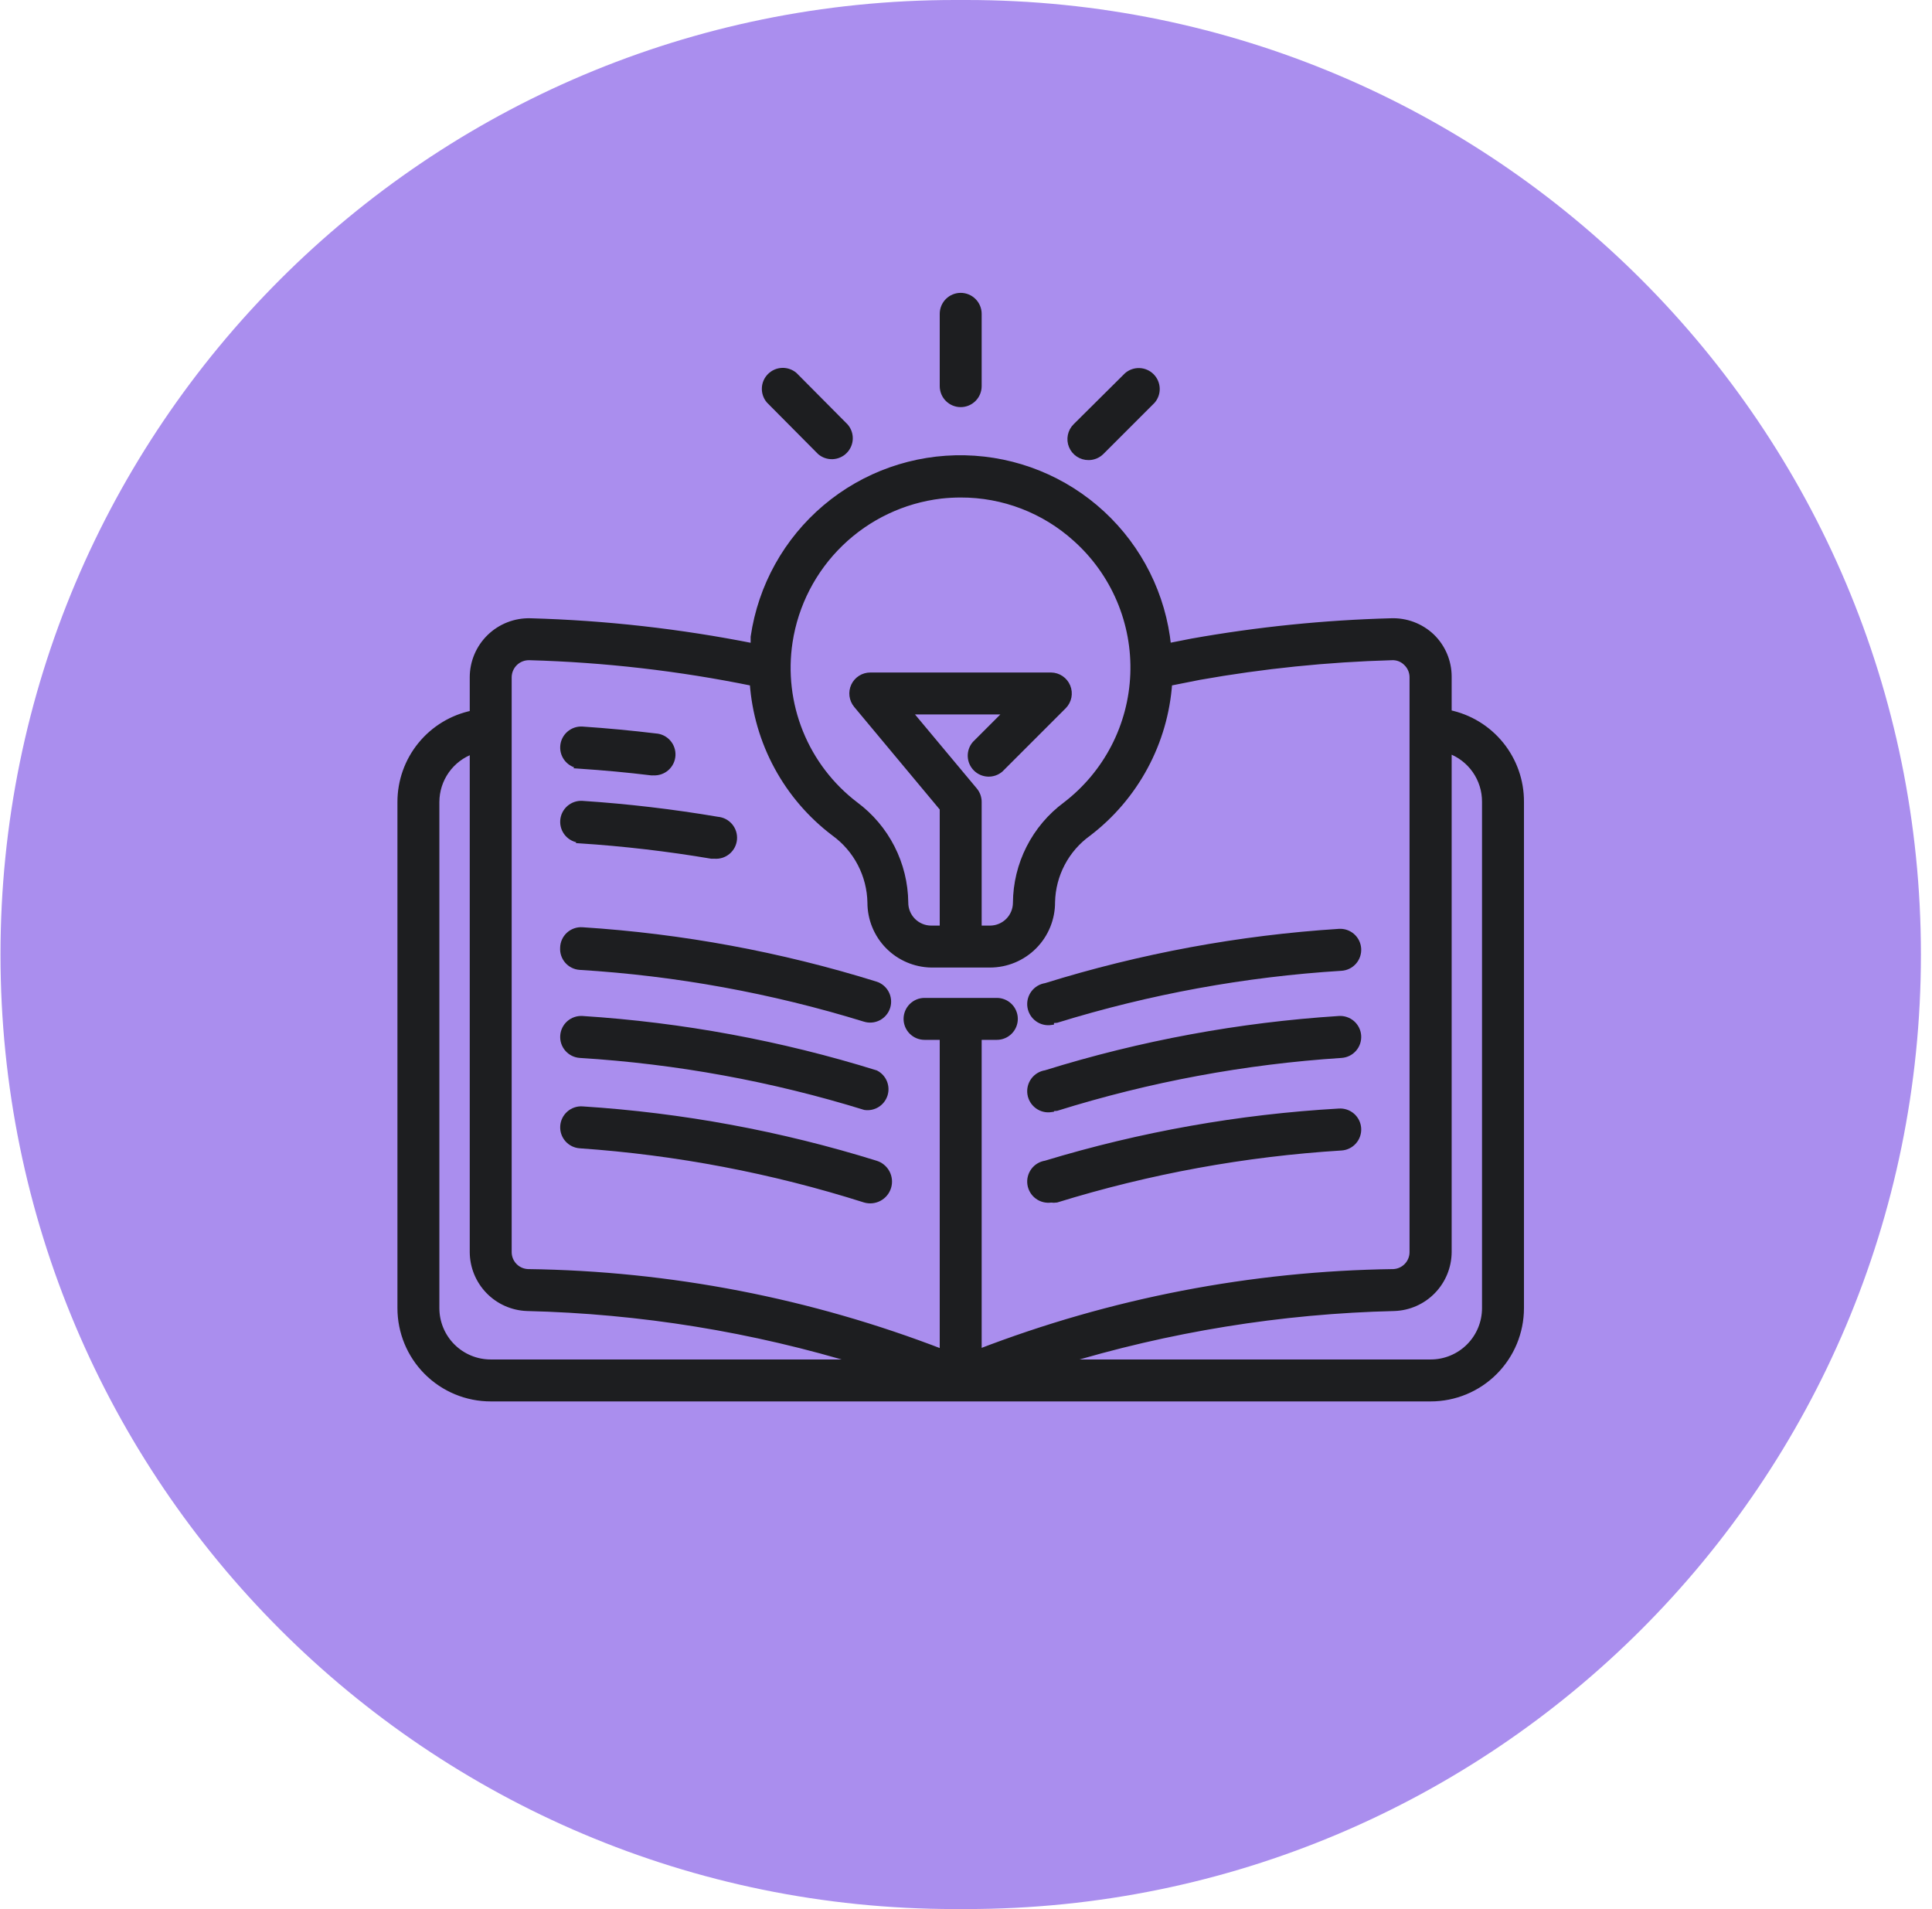 <svg width="167" height="165" viewBox="0 0 167 165" fill="none" xmlns="http://www.w3.org/2000/svg">
<g clip-path="url(#clip0_44_152)">
<path d="M83.541 0H82.541C36.978 0 0.042 36.937 0.042 82.5C0.042 128.063 36.978 165 82.541 165H83.541C129.105 165 166.042 128.063 166.042 82.5C166.042 36.937 129.105 0 83.541 0Z" fill="#AA8EEE"/>
<path d="M125.23 61.609V58.484C125.231 57.837 125.101 57.196 124.849 56.6C124.596 56.004 124.226 55.465 123.761 55.016C123.29 54.57 122.736 54.223 122.129 53.995C121.522 53.767 120.877 53.662 120.23 53.688C114.465 53.843 108.72 54.428 103.042 55.438L100.98 55.844C100.537 51.459 98.506 47.387 95.269 44.396C92.034 41.404 87.815 39.699 83.409 39.601C79.003 39.503 74.714 41.019 71.348 43.864C67.982 46.709 65.772 50.686 65.135 55.047C65.135 55.328 65.135 55.594 65.135 55.859C58.781 54.595 52.331 53.868 45.854 53.688C45.205 53.669 44.56 53.78 43.955 54.015C43.35 54.25 42.798 54.603 42.332 55.055C41.866 55.506 41.495 56.046 41.241 56.643C40.987 57.24 40.856 57.882 40.854 58.531V61.656C39.089 62.017 37.503 62.975 36.364 64.371C35.225 65.766 34.604 67.511 34.604 69.312V113.062C34.604 115.135 35.427 117.122 36.892 118.587C37.618 119.312 38.479 119.888 39.427 120.28C40.375 120.673 41.391 120.875 42.416 120.875H123.667C125.739 120.875 127.726 120.052 129.191 118.587C130.656 117.122 131.48 115.135 131.48 113.062V69.312C131.491 67.503 130.874 65.747 129.734 64.342C128.594 62.937 127.002 61.971 125.23 61.609ZM68.26 55.484C68.757 52.237 70.305 49.242 72.668 46.959C75.03 44.675 78.076 43.23 81.338 42.844C81.904 42.782 82.472 42.75 83.041 42.75C86.713 42.741 90.256 44.1 92.979 46.562C94.618 48.028 95.914 49.836 96.774 51.86C97.633 53.883 98.036 56.071 97.952 58.268C97.868 60.465 97.301 62.617 96.29 64.569C95.279 66.521 93.85 68.226 92.104 69.562C90.78 70.544 89.703 71.82 88.957 73.29C88.211 74.76 87.817 76.383 87.807 78.031C87.803 78.618 87.568 79.18 87.153 79.596C86.737 80.011 86.176 80.246 85.588 80.25H84.604V69.312C84.605 68.947 84.478 68.594 84.245 68.312L78.557 61.5H87.073L84.276 64.297C84.02 64.596 83.886 64.98 83.901 65.374C83.916 65.767 84.079 66.14 84.358 66.418C84.636 66.696 85.009 66.859 85.402 66.874C85.796 66.89 86.18 66.756 86.479 66.5L91.948 61.031C92.162 60.813 92.307 60.536 92.366 60.236C92.424 59.936 92.393 59.625 92.277 59.342C92.16 59.06 91.963 58.817 91.711 58.645C91.458 58.473 91.16 58.379 90.854 58.375H75.229C74.932 58.374 74.641 58.459 74.39 58.618C74.139 58.777 73.938 59.004 73.812 59.273C73.686 59.542 73.639 59.842 73.677 60.137C73.715 60.431 73.836 60.709 74.026 60.938L81.479 69.875V80.25H80.495C80.2 80.25 79.908 80.192 79.636 80.078C79.364 79.965 79.117 79.799 78.909 79.59C78.701 79.381 78.537 79.133 78.426 78.86C78.314 78.587 78.258 78.295 78.26 78C78.242 76.354 77.843 74.734 77.095 73.268C76.347 71.801 75.27 70.528 73.948 69.547C71.824 67.93 70.175 65.771 69.174 63.296C68.174 60.822 67.858 58.123 68.26 55.484ZM43.979 58.531C43.981 58.3 44.029 58.07 44.121 57.858C44.213 57.645 44.347 57.453 44.514 57.292C44.682 57.132 44.88 57.007 45.097 56.925C45.313 56.842 45.544 56.804 45.776 56.812C52.255 56.992 58.706 57.735 65.057 59.031C65.237 61.573 65.958 64.047 67.174 66.287C68.389 68.527 70.07 70.48 72.104 72.016C73.054 72.705 73.831 73.606 74.373 74.648C74.915 75.689 75.209 76.842 75.229 78.016C75.229 79.421 75.781 80.77 76.765 81.772C77.75 82.775 79.09 83.35 80.495 83.375H85.588C86.296 83.373 86.995 83.231 87.648 82.958C88.3 82.685 88.892 82.286 89.39 81.784C89.888 81.282 90.282 80.686 90.549 80.032C90.816 79.377 90.952 78.676 90.948 77.969C90.973 76.805 91.269 75.662 91.811 74.632C92.353 73.602 93.127 72.711 94.073 72.031C96.097 70.487 97.768 68.528 98.975 66.286C100.183 64.045 100.897 61.571 101.073 59.031L103.667 58.516C109.164 57.538 114.726 56.969 120.308 56.812C120.542 56.8 120.776 56.839 120.995 56.925C121.213 57.011 121.41 57.144 121.573 57.312C121.738 57.473 121.869 57.665 121.957 57.877C122.046 58.089 122.09 58.317 122.089 58.547V108.219C122.089 108.661 121.919 109.087 121.613 109.407C121.308 109.727 120.89 109.917 120.448 109.938C108.184 110.101 96.047 112.445 84.604 116.859V89.625H86.166C86.581 89.625 86.978 89.46 87.271 89.167C87.564 88.874 87.729 88.477 87.729 88.062C87.729 87.648 87.564 87.251 87.271 86.958C86.978 86.665 86.581 86.5 86.166 86.5H79.916C79.502 86.5 79.105 86.665 78.812 86.958C78.519 87.251 78.354 87.648 78.354 88.062C78.354 88.477 78.519 88.874 78.812 89.167C79.105 89.46 79.502 89.625 79.916 89.625H81.479V116.875C70.039 112.449 57.901 110.1 45.635 109.938C45.19 109.921 44.769 109.733 44.46 109.413C44.151 109.092 43.979 108.664 43.979 108.219V58.531ZM37.729 113.062V69.312C37.732 68.345 38.033 67.403 38.593 66.614C39.152 65.825 39.942 65.229 40.854 64.906V108.219C40.861 109.474 41.352 110.679 42.226 111.581C43.099 112.484 44.287 113.014 45.541 113.062C55.351 113.295 65.082 114.872 74.463 117.75H42.416C41.173 117.75 39.981 117.256 39.102 116.377C38.223 115.498 37.729 114.306 37.729 113.062ZM128.354 113.062C128.354 114.306 127.861 115.498 126.982 116.377C126.102 117.256 124.91 117.75 123.667 117.75H91.604C100.99 114.871 110.727 113.294 120.542 113.062C121.797 113.014 122.985 112.484 123.858 111.581C124.731 110.679 125.222 109.474 125.23 108.219V64.859C126.149 65.184 126.944 65.788 127.504 66.586C128.063 67.384 128.362 68.337 128.354 69.312V113.062Z" fill="#1D1E20" stroke="#1D1E20" stroke-width="0.5"/>
<path d="M50.12 66.188C52.182 66.328 54.261 66.516 56.292 66.766H56.479C56.894 66.79 57.301 66.65 57.612 66.374C57.922 66.099 58.111 65.711 58.136 65.297C58.16 64.882 58.02 64.475 57.744 64.165C57.469 63.854 57.081 63.666 56.667 63.641C54.589 63.391 52.448 63.188 50.339 63.047C49.924 63.02 49.516 63.159 49.204 63.433C48.892 63.707 48.702 64.093 48.675 64.508C48.648 64.922 48.786 65.33 49.06 65.642C49.334 65.954 49.721 66.145 50.136 66.172L50.12 66.188Z" fill="#1D1E20" stroke="#1D1E20" stroke-width="0.5"/>
<path d="M50.12 72.641C53.932 72.889 57.728 73.333 61.495 73.969H61.761C61.966 73.986 62.172 73.963 62.369 73.901C62.565 73.838 62.747 73.738 62.904 73.605C63.062 73.472 63.191 73.31 63.286 73.127C63.381 72.944 63.438 72.744 63.456 72.539C63.473 72.334 63.45 72.127 63.388 71.931C63.325 71.735 63.225 71.553 63.092 71.395C62.959 71.238 62.797 71.108 62.614 71.013C62.431 70.919 62.231 70.861 62.026 70.844C58.156 70.187 54.255 69.728 50.339 69.469C49.924 69.442 49.516 69.581 49.204 69.855C48.892 70.129 48.702 70.515 48.675 70.93C48.648 71.344 48.786 71.752 49.06 72.064C49.334 72.376 49.721 72.567 50.136 72.594L50.12 72.641Z" fill="#1D1E20" stroke="#1D1E20" stroke-width="0.5"/>
<path d="M48.667 81.922C48.641 82.334 48.779 82.739 49.051 83.05C49.324 83.36 49.708 83.55 50.12 83.578C58.477 84.09 66.743 85.596 74.745 88.062C75.141 88.187 75.569 88.149 75.937 87.957C76.305 87.765 76.581 87.435 76.706 87.039C76.83 86.643 76.792 86.214 76.6 85.847C76.408 85.479 76.078 85.202 75.682 85.078C67.445 82.515 58.932 80.942 50.323 80.391C50.112 80.378 49.902 80.408 49.703 80.479C49.505 80.55 49.323 80.66 49.168 80.803C49.013 80.946 48.889 81.119 48.803 81.311C48.717 81.504 48.67 81.711 48.667 81.922Z" fill="#1D1E20" stroke="#1D1E20" stroke-width="0.5"/>
<path d="M75.698 92.75C67.461 90.187 58.948 88.614 50.339 88.062C50.134 88.049 49.928 88.076 49.733 88.143C49.538 88.209 49.359 88.313 49.204 88.448C48.892 88.722 48.702 89.109 48.675 89.523C48.648 89.938 48.786 90.346 49.06 90.658C49.334 90.97 49.721 91.161 50.136 91.188C58.493 91.705 66.76 93.215 74.761 95.688C75.127 95.741 75.501 95.663 75.815 95.467C76.129 95.271 76.363 94.969 76.476 94.617C76.589 94.264 76.572 93.882 76.43 93.54C76.287 93.199 76.028 92.918 75.698 92.75Z" fill="#1D1E20" stroke="#1D1E20" stroke-width="0.5"/>
<path d="M75.698 100.562C67.461 97.999 58.948 96.426 50.339 95.875C49.924 95.848 49.516 95.987 49.204 96.261C48.892 96.535 48.702 96.921 48.675 97.336C48.648 97.75 48.786 98.159 49.06 98.471C49.334 98.783 49.721 98.973 50.136 99C58.496 99.579 66.757 101.153 74.745 103.688C75.159 103.814 75.607 103.77 75.989 103.567C76.372 103.363 76.658 103.016 76.784 102.602C76.91 102.187 76.867 101.74 76.663 101.357C76.46 100.975 76.112 100.689 75.698 100.562Z" fill="#1D1E20" stroke="#1D1E20" stroke-width="0.5"/>
<path d="M90.854 88.156C91.009 88.18 91.167 88.18 91.323 88.156C99.323 85.684 107.59 84.173 115.948 83.656C116.363 83.629 116.749 83.439 117.023 83.127C117.297 82.815 117.436 82.407 117.409 81.992C117.382 81.578 117.192 81.191 116.88 80.917C116.568 80.643 116.159 80.504 115.745 80.531C107.136 81.082 98.622 82.656 90.385 85.219C90.18 85.249 89.983 85.32 89.805 85.427C89.627 85.534 89.472 85.675 89.349 85.842C89.1 86.179 88.995 86.601 89.057 87.016C89.119 87.43 89.343 87.803 89.68 88.052C90.017 88.301 90.439 88.406 90.854 88.344V88.156Z" fill="#1D1E20" stroke="#1D1E20" stroke-width="0.5"/>
<path d="M90.854 95.766C91.009 95.789 91.167 95.789 91.323 95.766C99.32 93.267 107.587 91.73 115.948 91.188C116.153 91.174 116.354 91.121 116.538 91.03C116.723 90.939 116.888 90.813 117.023 90.658C117.159 90.504 117.263 90.324 117.329 90.129C117.395 89.934 117.422 89.729 117.409 89.523C117.396 89.318 117.342 89.118 117.251 88.933C117.16 88.749 117.034 88.584 116.88 88.448C116.725 88.313 116.545 88.209 116.351 88.143C116.156 88.076 115.95 88.049 115.745 88.062C107.136 88.614 98.622 90.187 90.385 92.75C89.971 92.812 89.598 93.036 89.349 93.373C89.1 93.71 88.995 94.132 89.057 94.547C89.119 94.961 89.343 95.334 89.68 95.583C90.017 95.832 90.439 95.937 90.854 95.875V95.766Z" fill="#1D1E20" stroke="#1D1E20" stroke-width="0.5"/>
<path d="M90.854 103.688C91.009 103.711 91.167 103.711 91.323 103.688C99.323 101.215 107.59 99.705 115.948 99.188C116.363 99.161 116.749 98.97 117.023 98.658C117.297 98.346 117.436 97.938 117.409 97.523C117.382 97.109 117.192 96.722 116.88 96.448C116.568 96.174 116.159 96.036 115.745 96.062C107.143 96.552 98.63 98.063 90.385 100.563C89.971 100.625 89.598 100.849 89.349 101.186C89.1 101.523 88.995 101.945 89.057 102.359C89.119 102.774 89.343 103.147 89.68 103.396C90.017 103.645 90.439 103.75 90.854 103.688Z" fill="#1D1E20" stroke="#1D1E20" stroke-width="0.5"/>
<path d="M83.041 34.938C83.456 34.938 83.853 34.773 84.146 34.48C84.439 34.187 84.604 33.789 84.604 33.375V27.125C84.604 26.711 84.439 26.313 84.146 26.02C83.853 25.727 83.456 25.562 83.041 25.562C82.627 25.562 82.23 25.727 81.937 26.02C81.644 26.313 81.479 26.711 81.479 27.125V33.375C81.479 33.789 81.644 34.187 81.937 34.48C82.23 34.773 82.627 34.938 83.041 34.938Z" fill="#1D1E20" stroke="#1D1E20" stroke-width="0.5"/>
<path d="M94.089 39.516C94.294 39.517 94.498 39.477 94.689 39.4C94.879 39.322 95.052 39.207 95.198 39.062L99.62 34.641C99.876 34.342 100.01 33.957 99.995 33.564C99.979 33.171 99.816 32.798 99.538 32.519C99.26 32.241 98.887 32.078 98.493 32.063C98.1 32.048 97.716 32.181 97.417 32.438L92.979 36.844C92.759 37.062 92.609 37.342 92.548 37.646C92.487 37.95 92.517 38.266 92.636 38.552C92.755 38.839 92.957 39.084 93.216 39.255C93.475 39.427 93.778 39.517 94.089 39.516Z" fill="#1D1E20" stroke="#1D1E20" stroke-width="0.5"/>
<path d="M70.885 39.062C71.184 39.319 71.568 39.452 71.962 39.437C72.355 39.422 72.728 39.259 73.006 38.981C73.284 38.702 73.448 38.329 73.463 37.936C73.478 37.543 73.344 37.158 73.088 36.859L68.682 32.422C68.383 32.166 67.999 32.032 67.605 32.047C67.212 32.062 66.839 32.225 66.561 32.504C66.282 32.782 66.119 33.155 66.104 33.548C66.089 33.942 66.223 34.326 66.479 34.625L70.885 39.062Z" fill="#1D1E20" stroke="#1D1E20" stroke-width="0.5"/>
</g>
<defs>
<clipPath id="clip0_44_152">
<rect width="166" height="165" fill="white" transform="translate(0.042)"/>
</clipPath>
</defs>
</svg>
